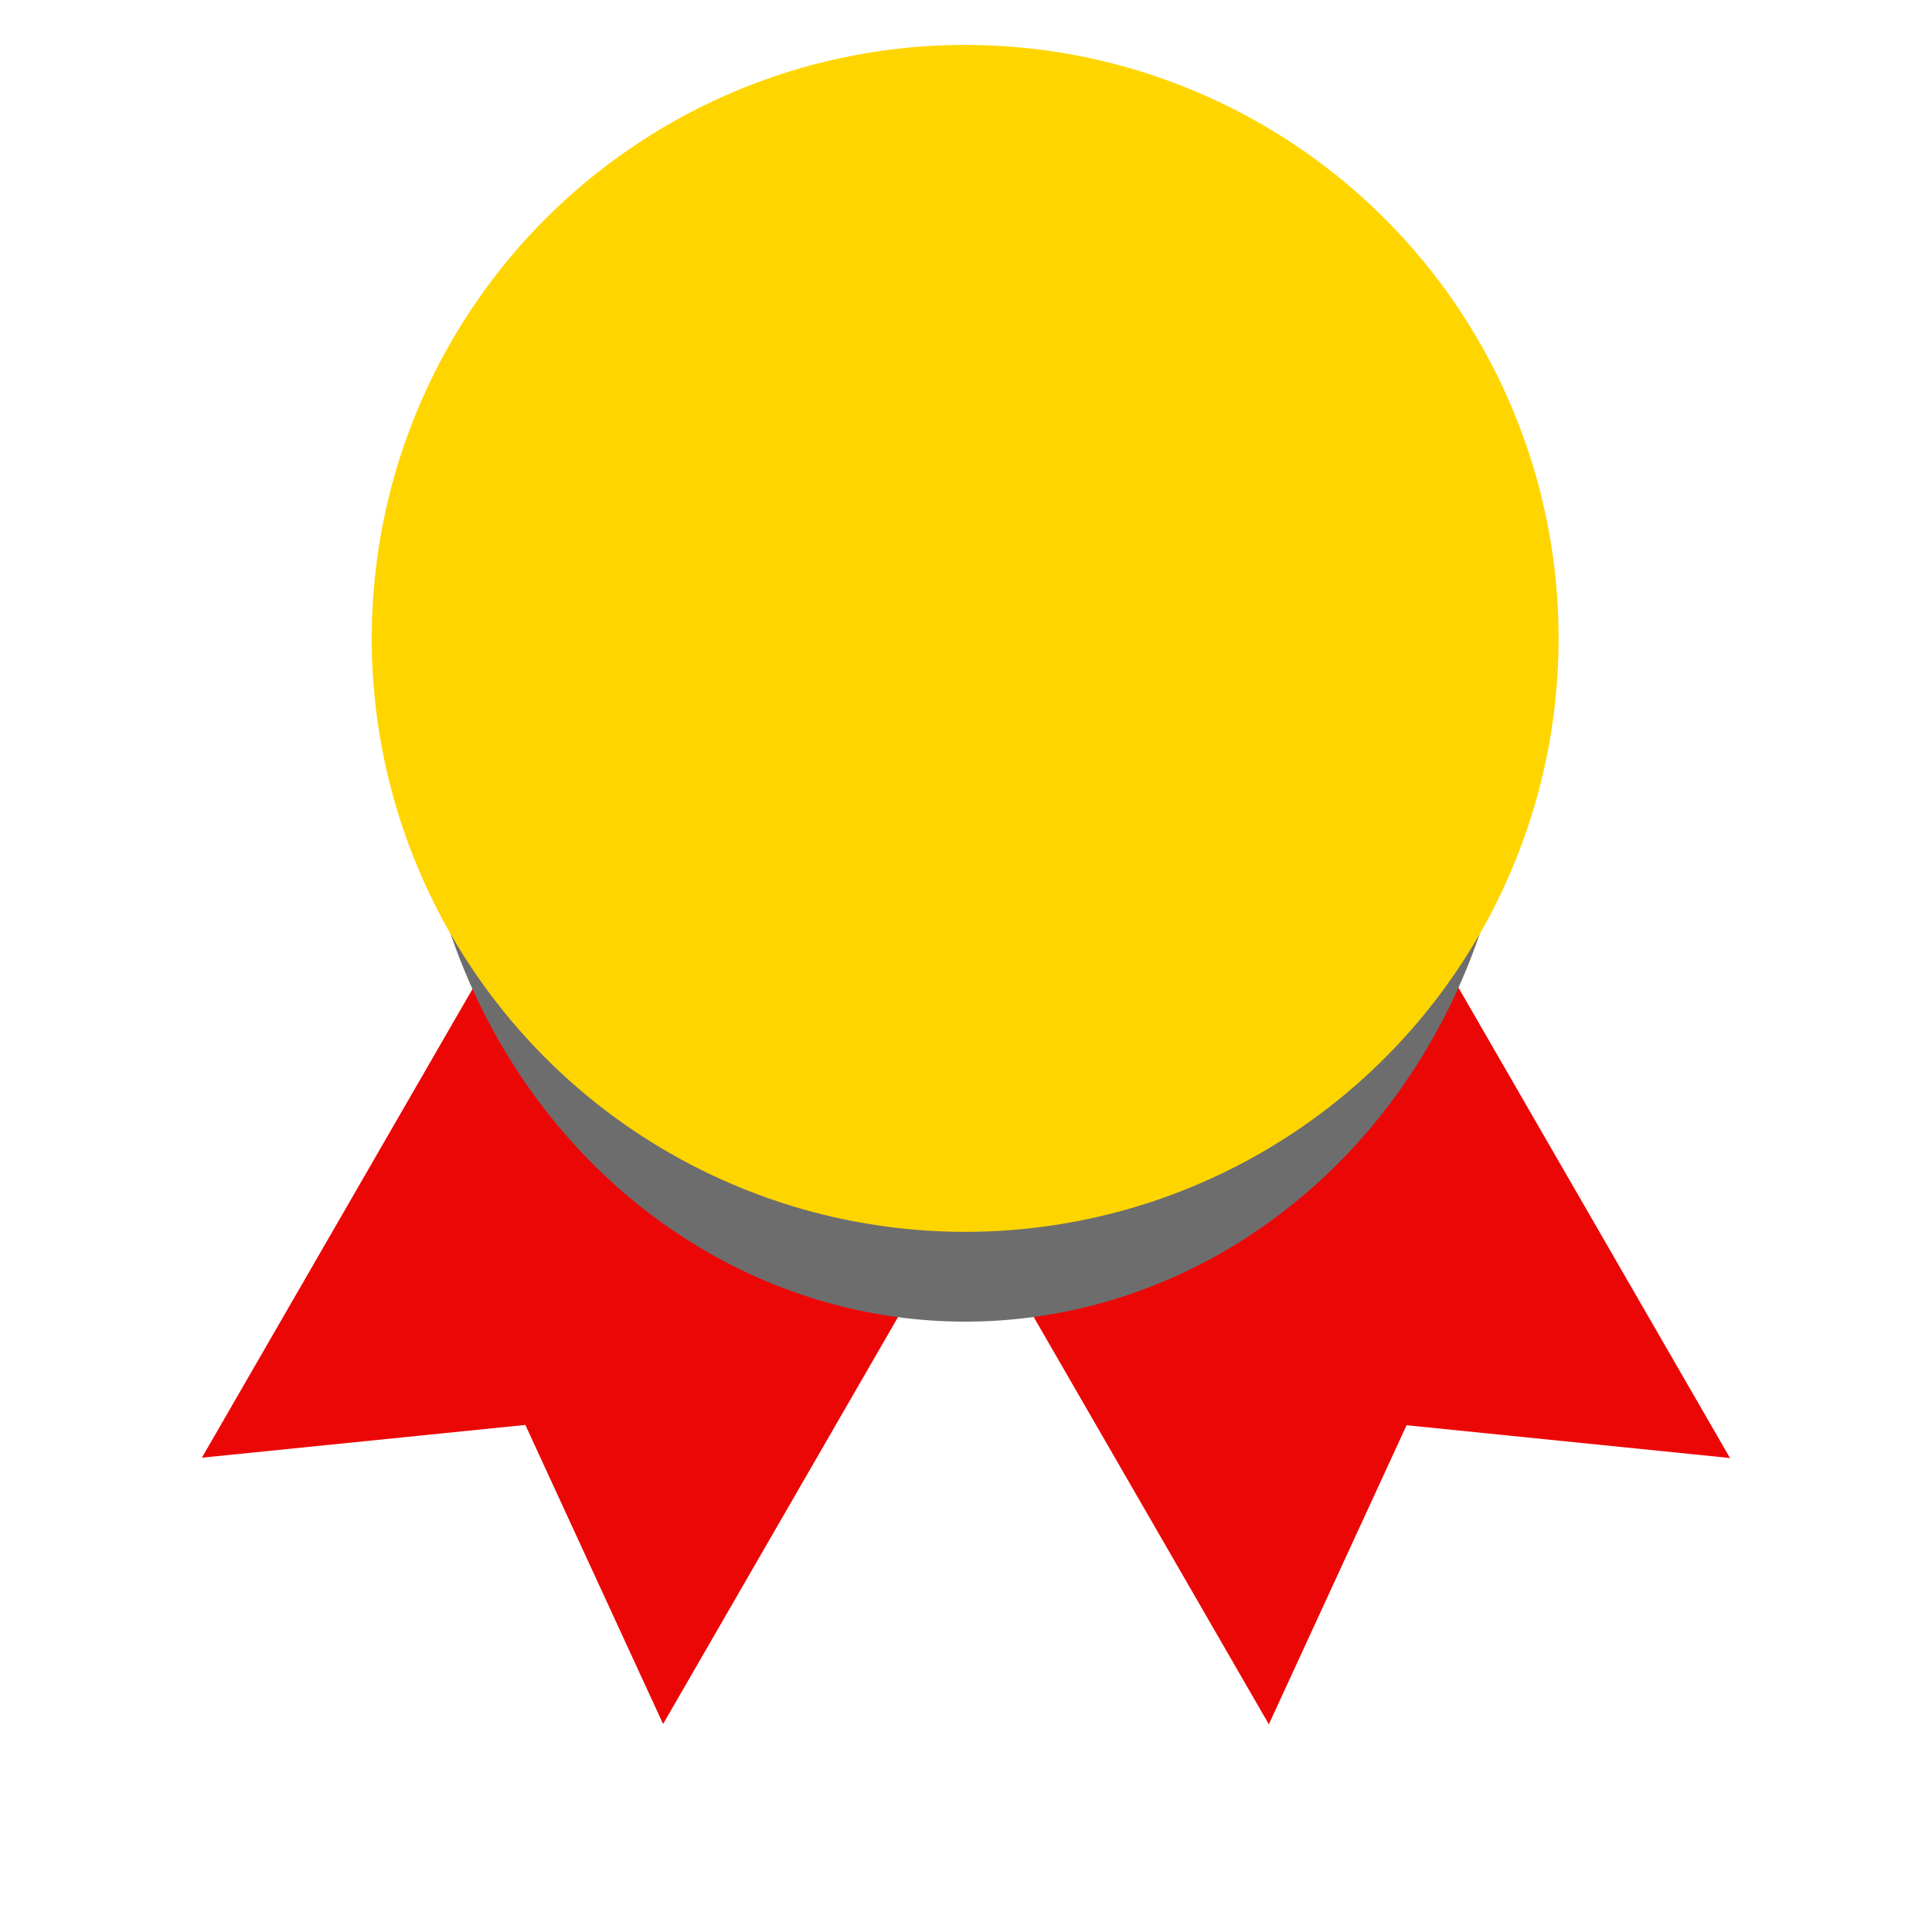<svg xmlns="http://www.w3.org/2000/svg" width="43.037" height="42.905" viewBox="0 0 43.037 42.905">
    <defs>
        <filter id="Path_7327" x="16" y="14.526" width="27.037" height="28.378" filterUnits="userSpaceOnUse">
            <feOffset dy="1" input="SourceAlpha"/>
            <feGaussianBlur stdDeviation="1.5" result="blur"/>
            <feFlood flood-color="#6d6d6d"/>
            <feComposite operator="in" in2="blur"/>
            <feComposite in="SourceGraphic"/>
        </filter>
        <filter id="Path_7328" x="0" y="14.526" width="27.037" height="28.378" filterUnits="userSpaceOnUse">
            <feOffset dy="1" input="SourceAlpha"/>
            <feGaussianBlur stdDeviation="1.5" result="blur-2"/>
            <feFlood flood-color="#6d6d6d"/>
            <feComposite operator="in" in2="blur-2"/>
            <feComposite in="SourceGraphic"/>
        </filter>
    </defs>
    <g id="sathe_faaliat" data-name="sathe faaliat" transform="translate(-48.719 -1210)">
        <g transform="matrix(1, 0, 0, 1, 48.72, 1210)" filter="url(#Path_7327)">
            <path id="Path_7327-2" data-name="Path 7327" d="M0,15.527l5.988-4.235,5.874,4.235V0H0Z"
                  transform="translate(20.5 23.96) rotate(-30)" fill="#ec0707"/>
        </g>
        <g transform="matrix(1, 0, 0, 1, 48.72, 1210)" filter="url(#Path_7328)">
            <path id="Path_7328-2" data-name="Path 7328" d="M0,0,5.988,4.235,11.863,0V15.527H0Z"
                  transform="translate(14.77 37.4) rotate(-150)" fill="#ec0707"/>
        </g>
        <ellipse id="Ellipse_269" data-name="Ellipse 269" cx="12.219" cy="13.219" rx="12.219" ry="13.219"
                 transform="translate(58 1213)" fill="#6d6d6d" style="mix-blend-mode: multiply;isolation: isolate"/>
        <circle id="Ellipse_308" data-name="Ellipse 308" cx="13.219" cy="13.219" r="13.219"
                transform="translate(57 1211)" fill="#ffd500"/>
    </g>
</svg>
